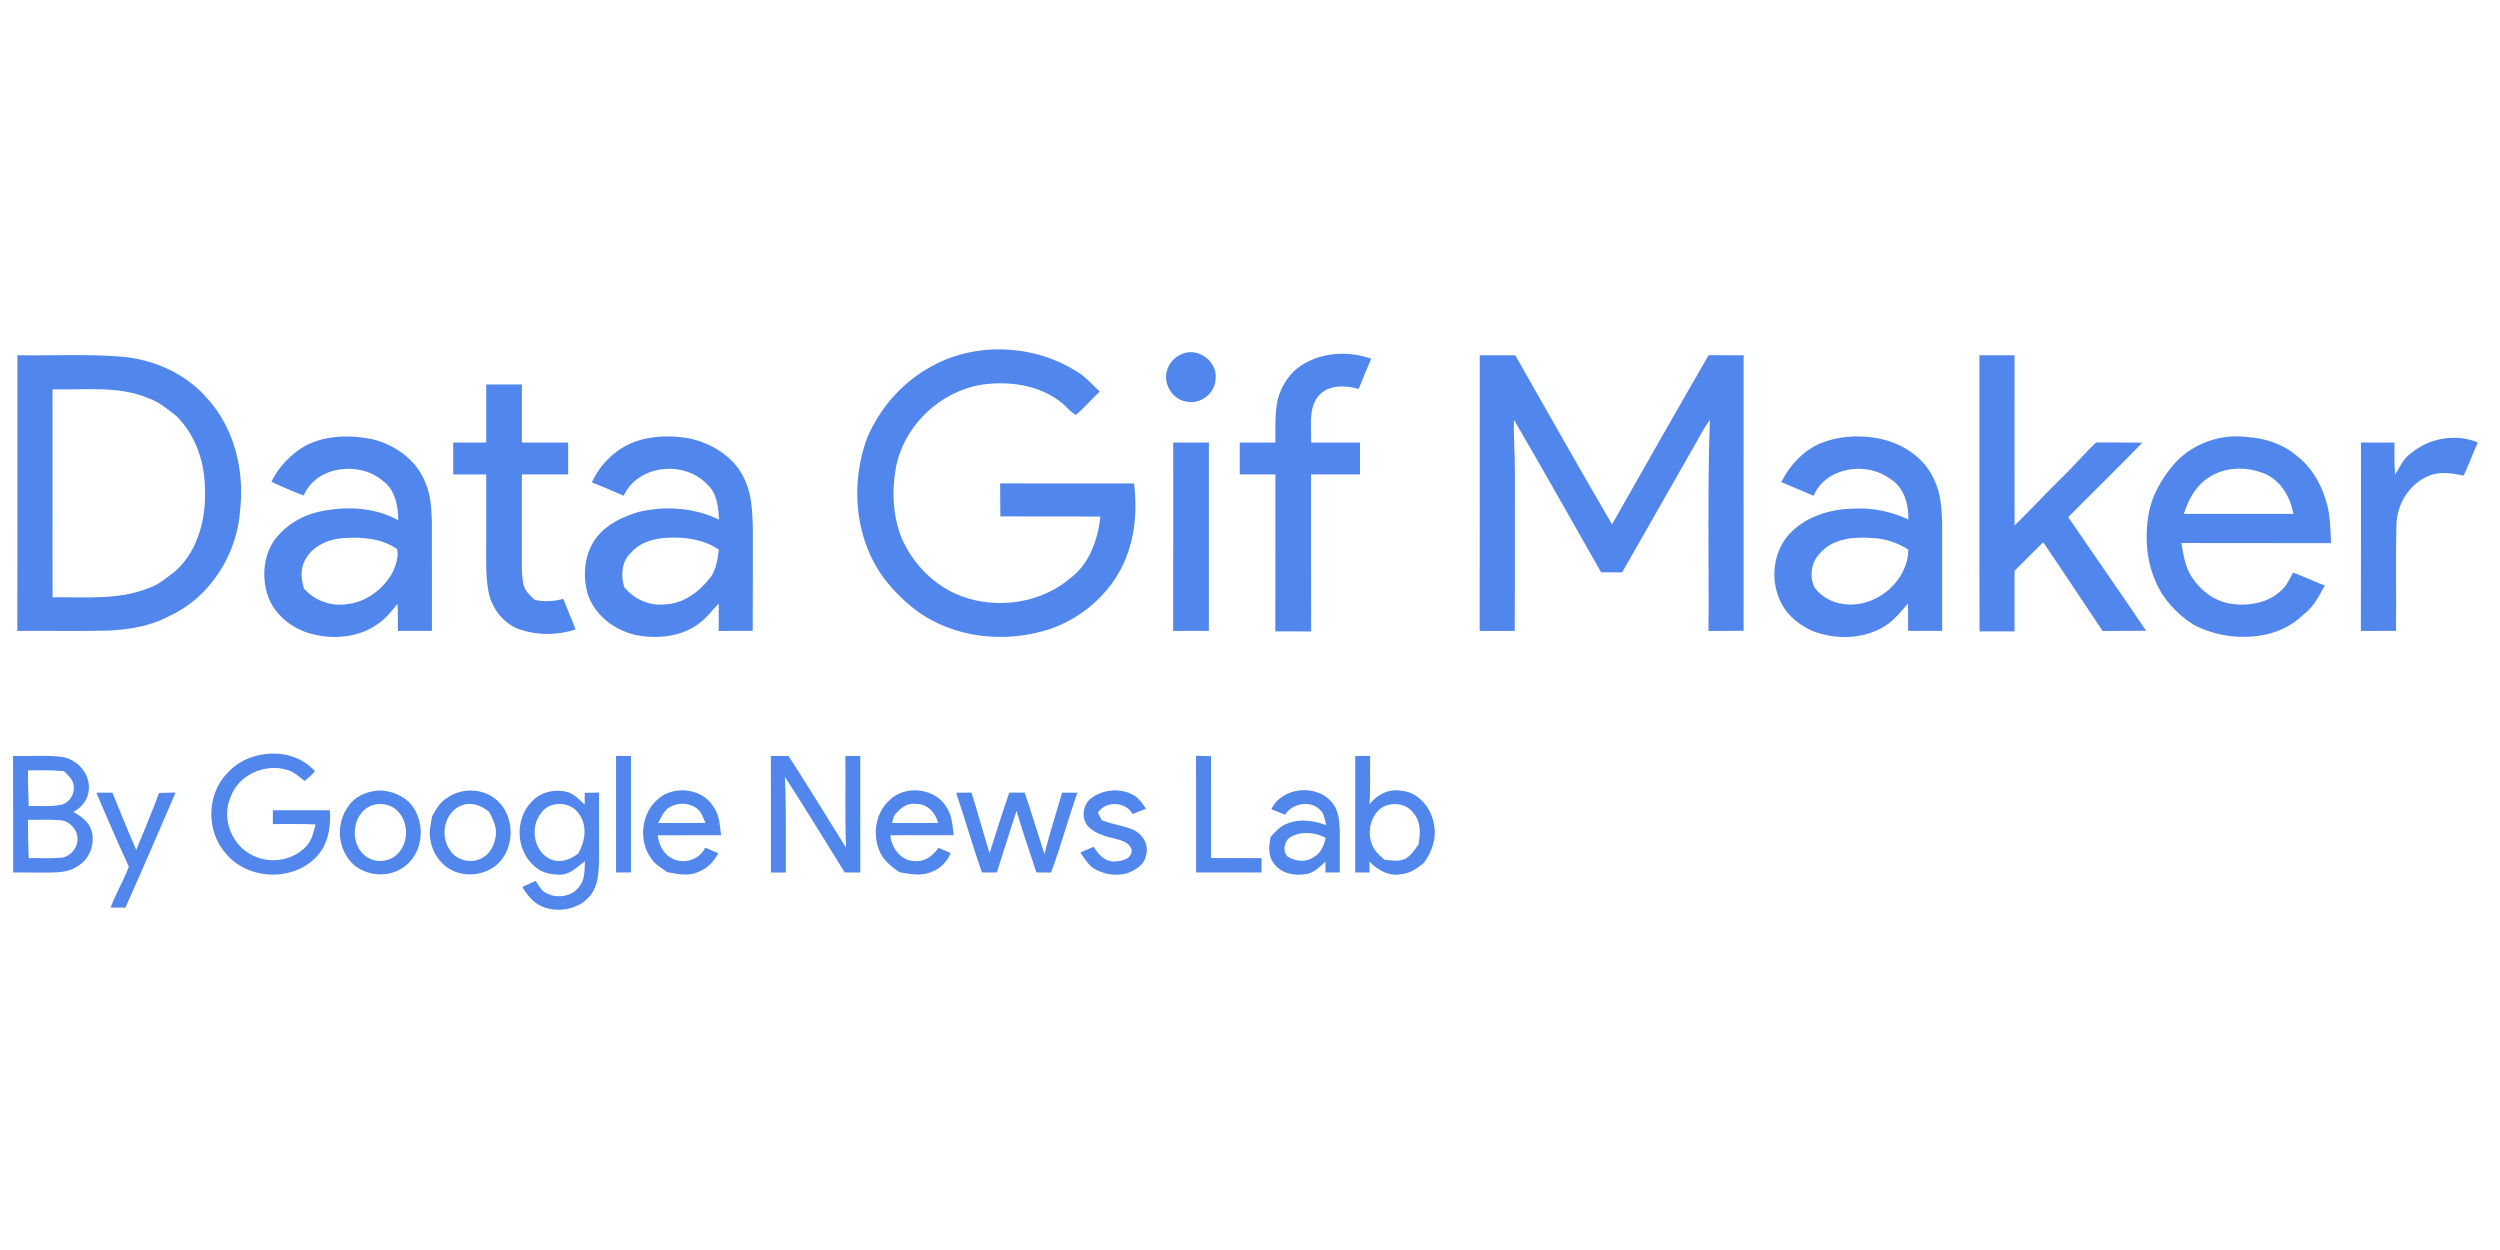 <svg height="90" viewBox="0 0 180 90" width="180" xmlns="http://www.w3.org/2000/svg"><g fill="#5186ec" fill-rule="evenodd" transform="translate(.831 25.117)"><path d="m65.953 1.425c3.355-2.025 7.864-1.79 11.073.423.481.36.877.82 1.324 1.221-.582.555-1.105 1.171-1.72 1.687-.426-.222-.702-.644-1.085-.926-1.503-1.174-3.51-1.497-5.367-1.292-3.136.354-5.888 2.874-6.497 5.974-.317 1.69-.234 3.491.4 5.102.82 1.891 2.386 3.48 4.331 4.201 2.601.961 5.729.489 7.848-1.327 1.37-1.033 1.949-2.765 2.139-4.409-2.4-.026-4.802 0-7.203-.014-.014-.792-.006-1.585-.017-2.376 3.214.009 6.426-.002 9.64.005.28 2.216.011 4.567-1.145 6.515-1.102 1.85-2.894 3.283-4.933 3.971-3.172 1.038-6.877.665-9.595-1.341-1.047-.792-1.969-1.746-2.694-2.843-1.798-2.838-2.002-6.53-.825-9.643.883-2.031 2.4-3.819 4.325-4.929z"/><path d="m84.336.346c1.163-.464 2.533.625 2.353 1.859-.049 1.022-1.111 1.816-2.104 1.592-1.048-.155-1.743-1.382-1.35-2.362.172-.509.602-.907 1.102-1.09z"/><path d="m.421.46c2.463.04 4.93-.093 7.389.093 2.398.178 4.763 1.229 6.337 3.076 1.888 2.116 2.613 5.082 2.322 7.867-.187 3.214-2.112 6.357-5.073 7.718-1.379.756-2.966 1.015-4.52 1.073-2.153.049-4.308.002-6.461.023.014-6.616.003-13.234.006-19.85zm2.529 2.452c.002 4.993-.005 9.985.003 14.978 2.314-.037 4.736.221 6.932-.671.746-.245 1.338-.786 1.953-1.254 1.684-1.545 2.212-3.959 2.077-6.163-.06-1.819-.733-3.663-2.04-4.955-.627-.495-1.252-1.031-2.018-1.292-2.182-.926-4.604-.57-6.906-.644z" fill-rule="nonzero"/><path d="m93.043 1.082c1.448-.854 3.29-.932 4.857-.369-.322.714-.618 1.439-.904 2.17-.978-.262-2.176-.325-2.904.51-.749.946-.478 2.235-.526 3.35h3.523v2.299c-1.175 0-2.351 0-3.525 0 .003 3.77-.008 7.54.006 11.309-.86-.011-1.718-.008-2.578-.005.011-3.769.002-7.536.005-11.304-.855 0-1.712 0-2.567 0 0-.766 0-1.533 0-2.299h2.569c-.003-1.005-.043-2.02.146-3.013.256-1.082.923-2.09 1.899-2.648z"/><path d="m105.71.46c.852 0 1.704 0 2.556.002 2.317 4.061 4.607 8.141 6.97 12.176 2.303-4.067 4.613-8.133 6.953-12.179.841.003 1.683.002 2.524.002-.003 6.613.005 13.226-.003 19.838-.844.014-1.687.005-2.53.015.044-5.065-.084-10.133.101-15.197-.441.578-.751 1.24-1.12 1.864-1.735 3.036-3.461 6.077-5.197 9.113-.504 0-1.008 0-1.511-.002-2.087-3.661-4.152-7.338-6.276-10.979-.046 1.206.069 2.412.063 3.618-.011 3.859.012 7.718-.012 11.577-.841 0-1.683-.003-2.524.003.014-6.616.003-13.234.006-19.85z"/><path d="m141.687.46h2.529c0 4.086-.002 8.173.002 12.259 1.191-1.159 2.314-2.385 3.505-3.545.814-.785 1.539-1.655 2.36-2.432 1.111.006 2.221-.009 3.332.012-1.75 1.815-3.562 3.571-5.335 5.364 1.862 2.731 3.762 5.438 5.608 8.181-1.044.015-2.087 0-3.13.014-1.433-2.126-2.831-4.273-4.277-6.389-.696.679-1.376 1.372-2.064 2.058 0 1.454-.002 2.909 0 4.363-.84 0-1.68.002-2.52-.003-.021-6.627-.003-13.255-.009-19.882z"/><path d="m34.177 2.567c.855 0 1.712.003 2.567-.005-.002 1.395 0 2.788 0 4.181h3.333v2.299c-1.111 0-2.222 0-3.333 0-.002 1.992.003 3.986-.003 5.979 0 .644-.018 1.295.113 1.93.103.481.483.815.832 1.128.68.143 1.375.103 2.044-.078.28.739.602 1.461.883 2.199-1.263.42-2.654.441-3.923.038-1.18-.372-2.058-1.444-2.325-2.636-.158-.745-.193-1.51-.19-2.27.003-2.097 0-4.193.002-6.29-.792 0-1.583 0-2.376 0 0-.766 0-1.533 0-2.299h2.376c0-1.392 0-2.785 0-4.176z"/><g fill-rule="nonzero"><path d="m21.2 6.949c1.474-.739 3.203-.765 4.792-.441 1.667.411 3.238 1.553 3.836 3.206.365.851.398 1.792.438 2.702.005 2.63 0 5.261.002 7.891-.818 0-1.635 0-2.452 0 .002-.65.009-1.298-.029-1.946-.421.516-.835 1.057-1.396 1.433-1.364.992-3.197 1.153-4.795.728-1.444-.372-2.759-1.441-3.194-2.898-.369-1.254-.251-2.696.484-3.799.806-1.116 2.058-1.864 3.401-2.129 1.845-.383 3.879-.284 5.556.644-.005-1.05-.227-2.218-1.143-2.863-1.678-1.413-4.763-1.047-5.667 1.085-.786-.302-1.563-.631-2.323-.995.539-1.105 1.428-2.011 2.492-2.618zm-.083 8.281c-.331.638-.271 1.359-.058 2.023.733.867 1.905 1.284 3.025 1.139 1.419-.129 2.685-1.08 3.358-2.31.227-.515.444-1.099.32-1.664-1.108-.78-2.544-.886-3.856-.791-1.103.061-2.267.582-2.789 1.603z"/><path d="m44.846 6.697c1.278-.461 2.677-.478 4.005-.241 1.681.385 3.333 1.428 3.989 3.082.458.996.48 2.112.532 3.186-.005 2.527.009 5.054-.009 7.582-.815 0-1.632-.005-2.448.008.006-.656.006-1.312-.002-1.968-.5.492-.903 1.087-1.493 1.482-1.202.875-2.783 1.048-4.221.823-1.637-.267-3.176-1.381-3.709-2.987-.395-1.353-.247-2.924.615-4.072.748-.967 1.902-1.514 3.05-1.85 1.916-.452 3.995-.313 5.778.553-.037-.912-.141-1.93-.877-2.569-1.643-1.71-4.959-1.389-5.979.852-.762-.331-1.522-.664-2.294-.967.607-1.313 1.704-2.398 3.062-2.915zm-.27 8.009c-.662.619-.708 1.621-.467 2.444.711.872 1.819 1.382 2.95 1.246 1.37-.054 2.523-.961 3.318-2.012.371-.573.458-1.261.549-1.922-1.033-.722-2.326-.909-3.56-.867-1.015.028-2.112.302-2.789 1.111z"/><path d="m130.214 6.814c1.218-.506 2.579-.615 3.877-.418 1.819.25 3.612 1.324 4.353 3.059.469.966.529 2.058.561 3.114v7.738c-.818 0-1.635 0-2.452 0 0-.656 0-1.312-.005-1.968-.587.654-1.133 1.376-1.937 1.778-1.516.814-3.401.805-4.981.181-1.085-.484-2.048-1.361-2.434-2.506-.518-1.41-.296-3.088.641-4.273 1.14-1.376 2.982-1.974 4.722-2.015 1.381-.084 2.765.192 4.014.785.018-1.114-.319-2.363-1.35-2.953-1.7-1.257-4.604-.815-5.473 1.243-.777-.328-1.551-.662-2.328-.987.599-1.194 1.553-2.239 2.792-2.777zm.021 7.879c-.648.621-.818 1.671-.426 2.471.547.785 1.514 1.223 2.458 1.246 2.166.087 4.262-1.75 4.303-3.953-.789-.501-1.695-.814-2.633-.837-1.292-.101-2.798.029-3.703 1.073z"/><path d="m155.782 8.199c1.303-1.39 3.278-2.097 5.168-1.854 1.29.081 2.601.504 3.588 1.361.995.748 1.667 1.871 2.043 3.044.379 1.034.363 2.155.426 3.24-3.592-.017-7.185.008-10.777-.012.139.855.27 1.755.772 2.486.638.975 1.663 1.741 2.837 1.896 1.255.182 2.661-.07 3.599-.981.386-.342.59-.826.825-1.274.772.288 1.52.641 2.293.936-.423.751-.811 1.562-1.528 2.081-.765.749-1.744 1.255-2.794 1.461-1.741.351-3.605.101-5.171-.746-1.185-.757-2.179-1.842-2.716-3.151-.639-1.48-.751-3.151-.489-4.733.234-1.416.992-2.684 1.925-3.753zm2.337 1.116c-.884.596-1.399 1.575-1.713 2.566 2.63-.005 5.26-.005 7.89 0-.218-1.151-.848-2.31-1.94-2.834-1.333-.607-3.015-.595-4.236.268z"/></g><path d="m172.746 7.525c1.318-1.103 3.225-1.447 4.826-.788-.351.789-.657 1.597-1.012 2.383-.825-.153-1.706-.32-2.507.02-1.413.569-2.322 2.046-2.337 3.551-.075 2.536.002 5.076-.038 7.614-.843.003-1.684-.002-2.526.005.014-4.523.003-9.044.006-13.566.805 0 1.609 0 2.415.002-.005.768-.025 1.537.044 2.303.339-.532.592-1.151 1.128-1.523z"/><path d="m83.641 6.743h2.567v13.563c-.858 0-1.716-.002-2.573.003.014-4.523.003-9.044.006-13.566z"/><path d="m15.525 30.557c1.569-1.77 4.722-1.956 6.326-.139-.239.244-.475.493-.757.69-.406-.31-.786-.682-1.298-.805-1.543-.46-3.415.359-3.994 1.891-.742 1.568.051 3.626 1.637 4.313 1.243.598 2.867.323 3.796-.713.391-.426.518-1.008.653-1.551-1.024-.052-2.051-.02-3.074-.029-.002-.331 0-.662 0-.993 1.367-.002 2.736-.005 4.103.003.109 1.293-.181 2.748-1.234 3.606-1.756 1.537-4.736 1.327-6.235-.474-1.441-1.585-1.419-4.258.077-5.799z"/><path d="m.11 29.311c1.139.032 2.285-.07 3.419.058 1.182.116 2.201 1.258 2.025 2.464-.075.664-.526 1.211-1.108 1.51.559.296 1.116.711 1.312 1.341.282.949-.141 2.074-1.007 2.569-.581.402-1.309.448-1.992.452-.881 0-1.762-.005-2.644-.003-.003-2.797.006-5.594-.005-8.391zm1.076 1.036c-.011.855.018 1.71.049 2.566.76-.023 1.531.072 2.284-.075.685-.118 1.123-.91.918-1.56-.101-.363-.411-.605-.657-.869-.861-.089-1.729-.066-2.593-.061zm-.003 3.562c-.006.92.023 1.839.052 2.759.765-.012 1.533.038 2.297-.026.739-.043 1.316-.806 1.206-1.528-.083-.634-.665-1.168-1.307-1.182-.748-.058-1.5-.011-2.248-.023z" fill-rule="nonzero"/><path d="m43.525 29.311h1.073v8.391c-.359 0-.716 0-1.073 0 0-2.797 0-5.594 0-8.391z"/><path d="m54.67 29.309c.425.002.849.002 1.274.002 1.405 2.182 2.76 4.397 4.135 6.598-.078-2.199-.02-4.4-.043-6.599.356.002.714.003 1.073.006.008 2.795 0 5.591.003 8.388-.374-.003-.748-.003-1.122-.006-1.431-2.297-2.834-4.613-4.308-6.881.103 2.294.055 4.59.066 6.886-.359 0-.716-.002-1.073 0-.003-2.797.006-5.594-.005-8.392z"/><path d="m85.282 29.298c.359.011.719.018 1.079.031 0 2.443-.002 4.886.002 7.329 1.214.018 2.428.006 3.643.009-.005.343-.006.688-.006 1.034-1.571 0-3.142 0-4.711 0-.005-2.802.009-5.602-.006-8.403z"/><g fill-rule="nonzero"><path d="m96.747 29.315c.357-.003.714-.005 1.074-.006-.02 1.16.031 2.322-.049 3.48.539-.682 1.408-1.149 2.294-.97 1.255.092 2.164 1.261 2.354 2.438.202.982-.162 1.977-.742 2.765-.471.372-.973.752-1.597.795-.878.195-1.727-.282-2.311-.904.005.262.008.524.009.788-.346 0-.691 0-1.036 0 .003-2.795-.005-5.591.003-8.386zm1.569 4.026c-.572.665-.673 1.664-.317 2.455.173.406.524.688.84.982.497.064 1.024.159 1.502-.057.421-.224.668-.65.95-1.016.158-.754.195-1.628-.333-2.254-.585-.864-1.982-.9-2.642-.11z"/><path d="m26.386 31.803c.792-.032 1.574.273 2.179.779 1.26 1.226 1.198 3.563-.218 4.648-1.272 1.057-3.488.699-4.27-.788-.631-1.038-.569-2.452.126-3.442.455-.748 1.335-1.133 2.182-1.197zm-.458 1.074c-1.47.561-1.641 2.88-.337 3.713.67.449 1.646.354 2.205-.228.797-.795.811-2.225.04-3.041-.46-.527-1.264-.679-1.908-.444z"/><path d="m31.393 32.31c1.042-.734 2.57-.67 3.534.17 1.324 1.156 1.344 3.45.049 4.635-.757.664-1.853.886-2.815.604-1.05-.299-1.822-1.26-1.994-2.325-.147-.581.018-1.169.115-1.744.297-.5.578-1.05 1.111-1.339zm1.012.564c-1.217.451-1.583 2.152-.867 3.172.455.792 1.577 1.065 2.357.602.596-.297.877-.973.972-1.598.081-.619-.193-1.202-.493-1.724-.539-.446-1.281-.731-1.968-.452z"/><path d="m46.522 32.436c1.142-1.048 3.231-.806 4.029.55.426.589.441 1.339.538 2.031-1.52.008-3.039-.002-4.559.005.07.68.411 1.376 1.053 1.681.843.42 1.957.078 2.363-.792.313.139.625.274.944.402-.305.553-.739 1.062-1.338 1.301-.73.386-1.572.211-2.339.066-.403-.297-.875-.538-1.149-.973-.938-1.264-.746-3.241.458-4.27zm.97.509c-.501.208-.69.757-.936 1.195 1.134-.005 2.267.005 3.401-.006-.107-.242-.187-.497-.322-.722-.444-.682-1.451-.821-2.143-.467z"/><path d="m63.175 32.534c1.131-1.183 3.375-.929 4.17.518.377.585.408 1.295.489 1.965-1.52.006-3.039.002-4.559.003.078.93.782 1.874 1.787 1.859.708.069 1.293-.398 1.672-.952.296.129.602.238.887.395-.268.581-.725 1.097-1.339 1.318-.749.346-1.591.184-2.368.038-.592-.426-1.197-.892-1.456-1.603-.457-1.185-.238-2.659.717-3.542zm.365 1.08c-.048.175-.095.351-.144.527 1.107-.008 2.212.003 3.318-.006-.19-.73-.768-1.387-1.574-1.367-.677-.115-1.215.352-1.6.846z"/><path d="m90.703 33.151c.765-1.603 3.203-1.842 4.34-.529.492.541.558 1.307.59 2.005.009 1.024-.006 2.049 0 3.074-.346 0-.691 0-1.036 0 .002-.261.003-.521.006-.782-.392.359-.788.774-1.33.884-.875.178-1.936-.029-2.443-.832-.374-.532-.293-1.212-.181-1.815.334-.386.685-.786 1.18-.967.906-.38 1.93-.23 2.826.103-.11-.386-.133-.844-.467-1.119-.705-.702-1.985-.441-2.495.368-.333-.127-.664-.256-.99-.391zm1.332 2.029c-.415.297-.544 1.015-.147 1.382.558.349 1.326.434 1.88.023.515-.274.73-.843.848-1.379-.792-.415-1.795-.503-2.581-.026z"/></g><path d="m6.109 31.956c.385 0 .769-.003 1.154-.003.564 1.378 1.116 2.763 1.716 4.126.547-1.37 1.143-2.719 1.644-4.106.395-.015.792-.018 1.188-.025-1.198 2.763-2.377 5.539-3.614 8.285-.356-.002-.711-.003-1.067-.002.379-1.01.939-1.94 1.315-2.952-.811-1.761-1.585-3.539-2.337-5.324z"/><path d="m37.403 32.652c.613-.713 1.646-.978 2.546-.762.547.121.923.566 1.318.927 0-.285 0-.569.002-.854.343-.006.687-.009 1.03-.012.002 1.66.002 3.32.003 4.979-.037.837-.078 1.762-.639 2.438-.759.941-2.136 1.225-3.257.866-.734-.241-1.255-.84-1.626-1.49.322-.139.639-.29.958-.435.224.323.403.722.785.892.797.415 1.939.221 2.421-.579.36-.503.307-1.151.339-1.735-.526.388-1.025.938-1.721.972-.657.009-1.372-.109-1.87-.575-1.367-1.105-1.485-3.358-.288-4.633zm.743.749c-.841.984-.57 2.795.648 3.339.691.322 1.451.031 2.012-.408.489-.857.68-2.009.049-2.848-.582-.906-2.083-.976-2.71-.084z" fill-rule="nonzero"/><path d="m77.726 32.36c.89-.677 2.218-.772 3.168-.161.342.225.553.589.792.912-.326.124-.65.25-.97.382-.495-.91-1.942-.975-2.498-.095.09.179.182.36.277.539.72.293 1.503.382 2.225.668.696.293 1.211 1.108.961 1.864-.103.671-.751 1.054-1.329 1.28-.851.248-1.805.087-2.536-.409-.366-.29-.598-.703-.863-1.076.323-.133.644-.274.966-.414.311.538.792 1.071 1.468 1.061.515-.025 1.263-.144 1.266-.808-.112-.52-.659-.699-1.11-.812-.691-.159-1.419-.343-1.957-.831-.595-.555-.498-1.62.139-2.1z"/><path d="m68.007 31.96c.369-.006.739-.008 1.11-.011.455 1.448.852 2.915 1.301 4.366.461-1.459.915-2.92 1.421-4.363h1.105c.501 1.465.949 2.947 1.424 4.421.377-1.488.843-2.95 1.275-4.423.365.003.731.006 1.097.012-.671 1.9-1.195 3.851-1.893 5.743-.356-.003-.708-.005-1.061-.006-.469-1.479-1.001-2.938-1.424-4.431-.495 1.47-.944 2.956-1.422 4.432-.359 0-.717 0-1.074.002-.659-1.902-1.214-3.838-1.859-5.743z"/></g></svg>